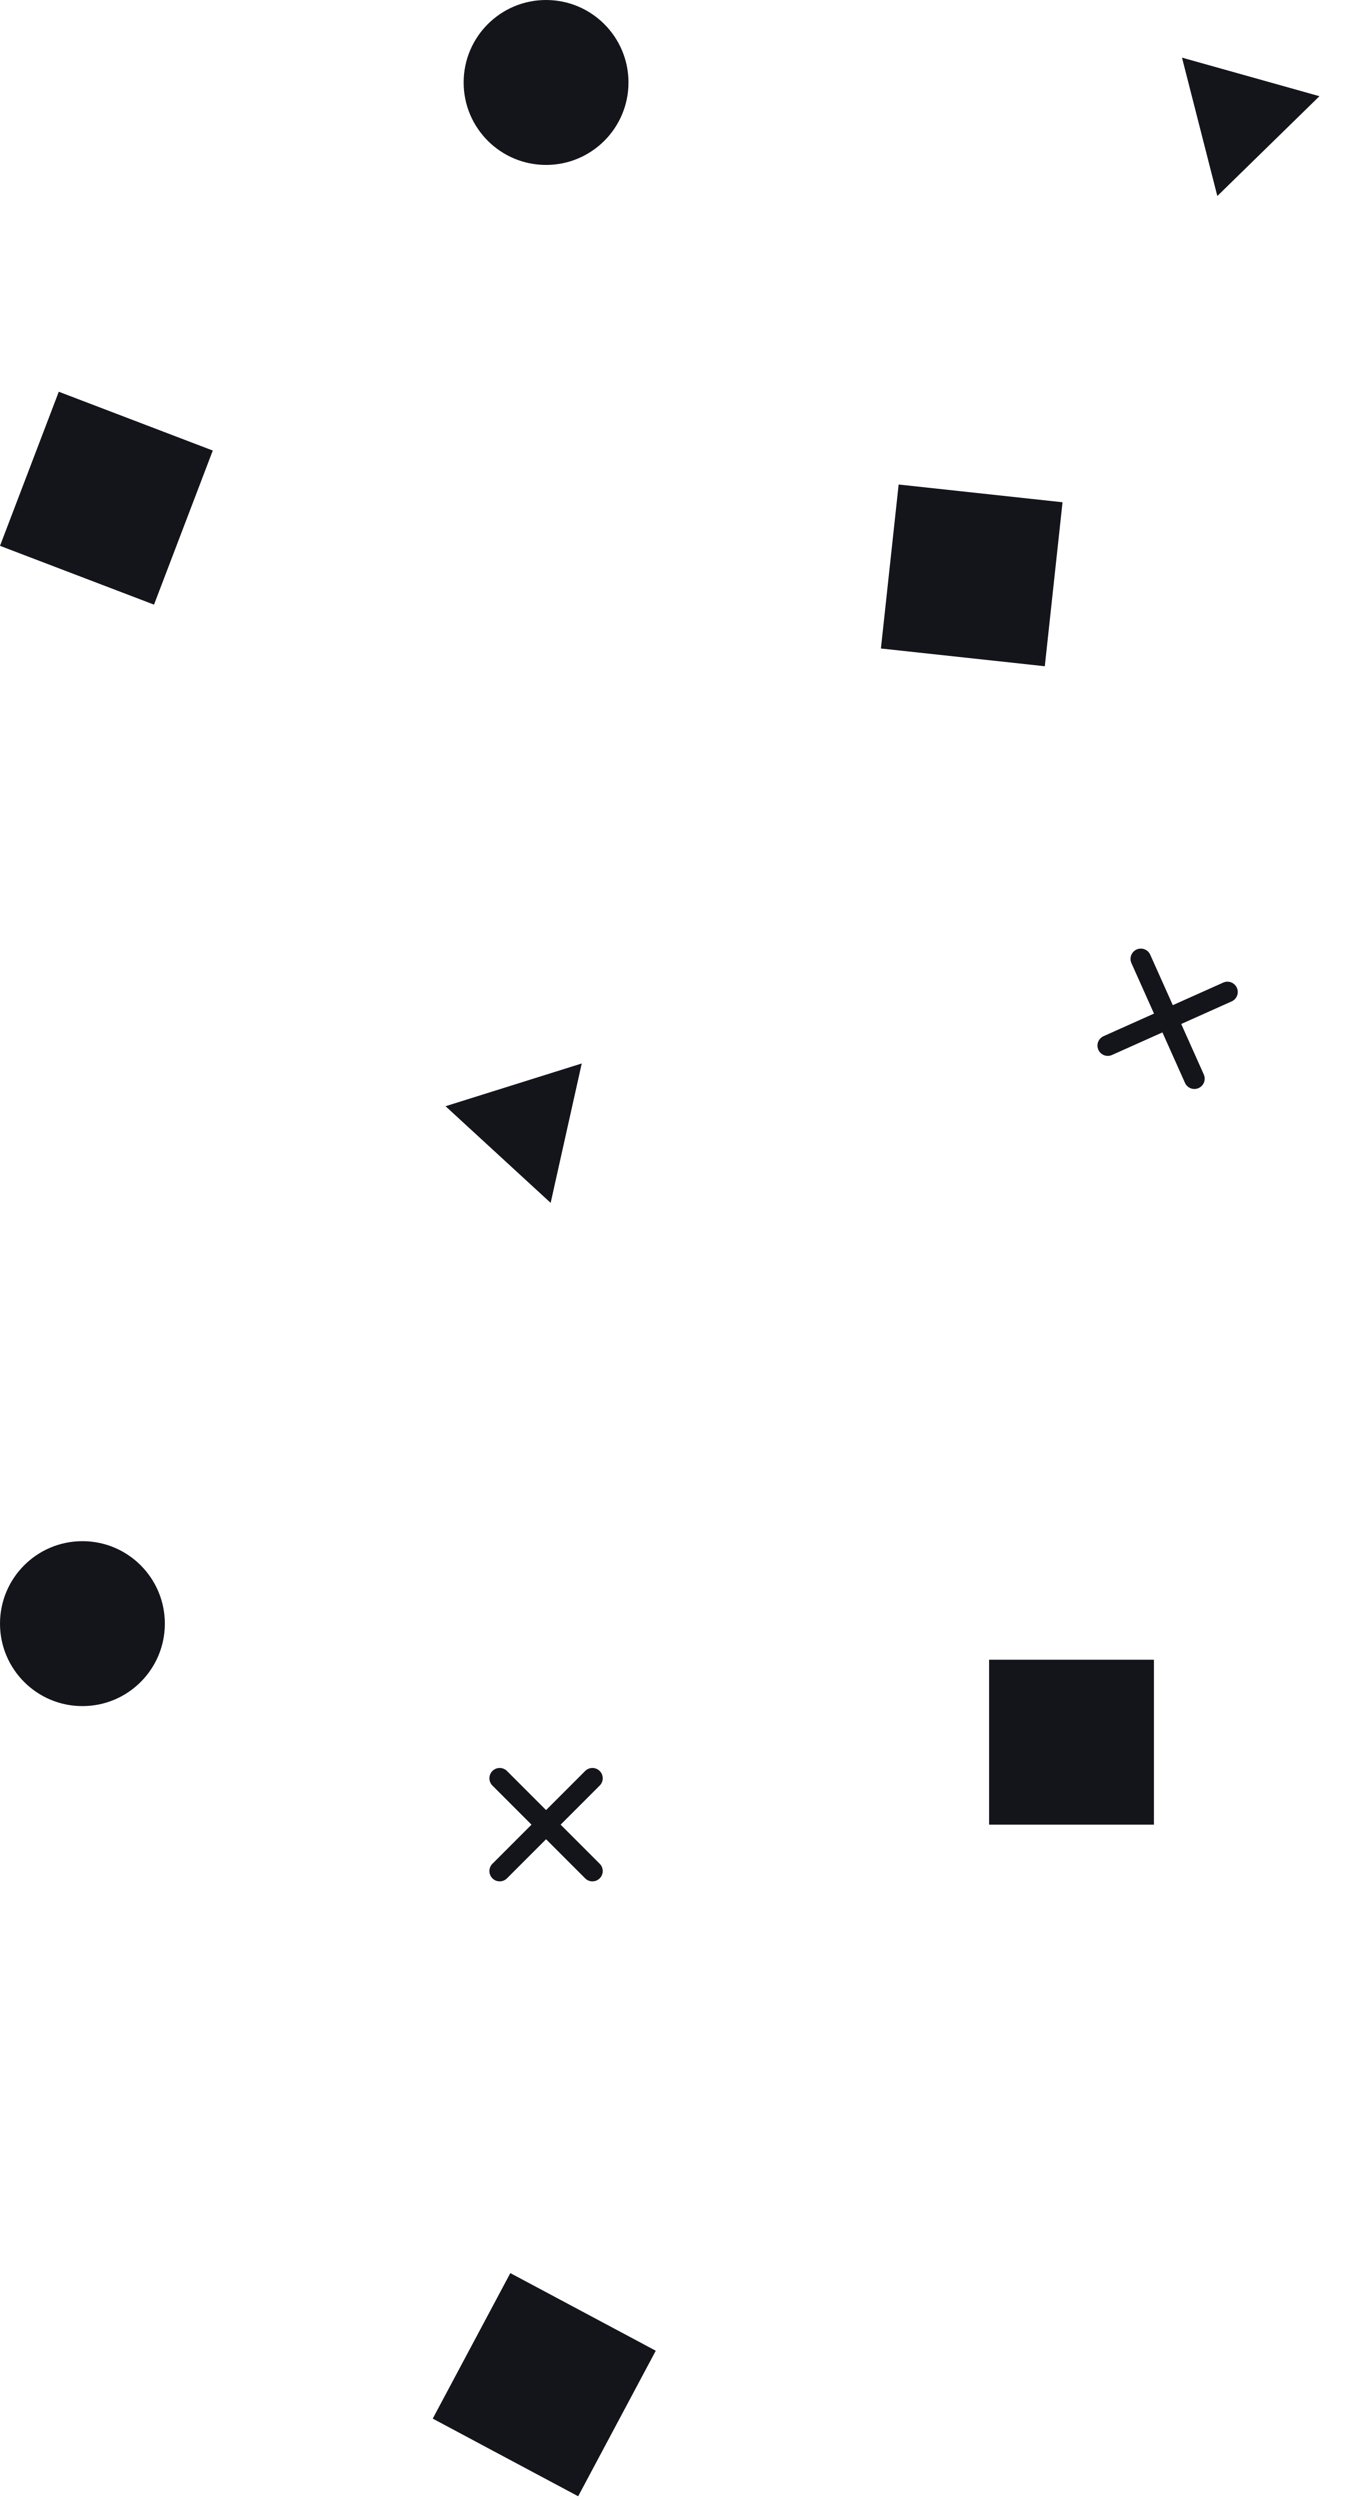<svg width="264" height="485" viewBox="0 0 264 485" fill="none" xmlns="http://www.w3.org/2000/svg">
<path d="M238.271 192.454L215.036 202.853" stroke="#14141B" stroke-width="4" stroke-linecap="round" stroke-linejoin="round"/>
<path d="M231.853 209.271L221.454 186.036" stroke="#14141B" stroke-width="4" stroke-linecap="round" stroke-linejoin="round"/>
<path d="M115 345L97 363" stroke="#14141B" stroke-width="4" stroke-linecap="round" stroke-linejoin="round"/>
<path d="M115 363L97 345" stroke="#14141B" stroke-width="4" stroke-linecap="round" stroke-linejoin="round"/>
<path d="M229.445 11.181L256.128 18.665L236.305 38.031L229.445 11.181Z" fill="#14141B"/>
<path d="M86.486 214.616L112.928 206.32L106.891 233.368L86.486 214.616Z" fill="#14141B"/>
<path d="M41.306 87.41L11.41 76L8.67844e-05 105.897L29.897 117.306L41.306 87.41Z" fill="#14141B"/>
<path d="M224 322H192V354H224V322Z" fill="#14141B"/>
<rect x="174.442" y="94" width="32" height="32" transform="rotate(6.175 174.442 94)" fill="#14141B"/>
<rect x="99.064" y="441" width="32" height="32" transform="rotate(28.082 99.064 441)" fill="#14141B"/>
<circle cx="106" cy="16" r="16" fill="#14141B"/>
<circle cx="16" cy="315" r="16" fill="#14141B"/>
</svg>
